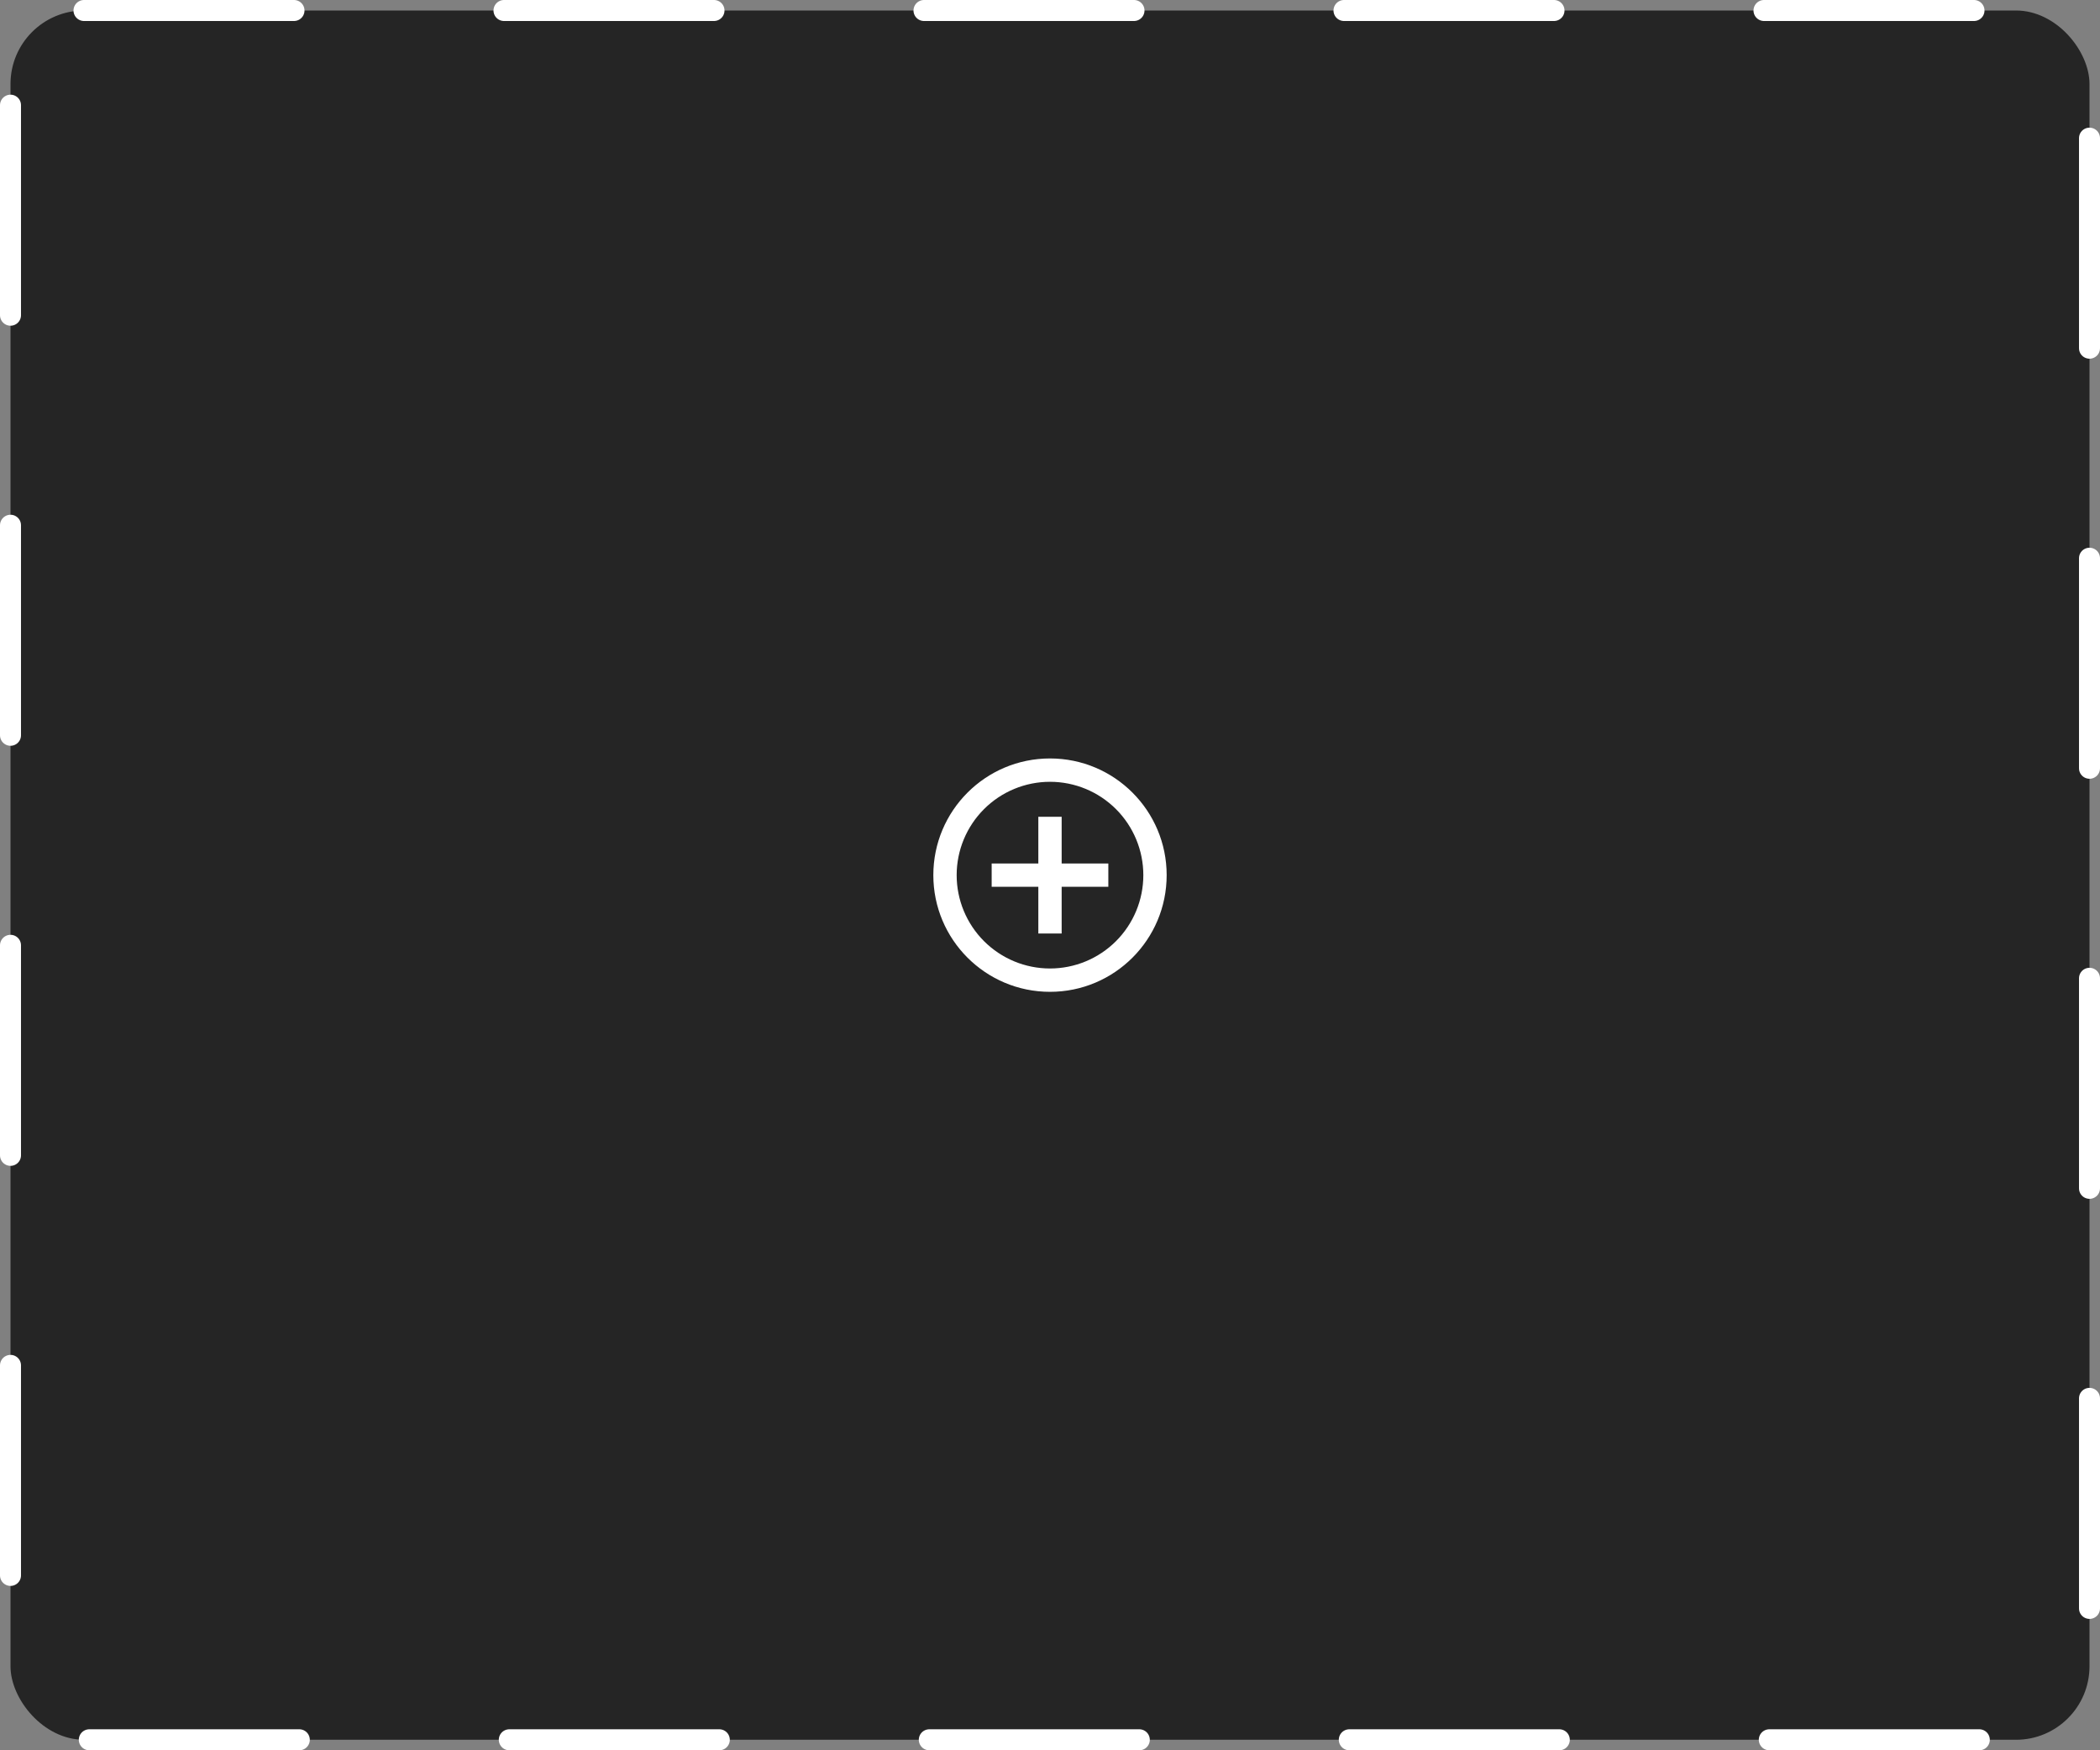 <svg width="300" height="250" viewBox="0 0 300 250" fill="none" xmlns="http://www.w3.org/2000/svg">
<rect x="0" y="0" width="300" height="250" fill="#808080" stroke="none"/>
<rect x="1.5" y="1.5" width="297" height="247" rx="10.5" fill="#252525" stroke="white" stroke-width="3" stroke-linecap="round" stroke-dasharray="30 30"/>
<path d="M148.333 123.333V116.667H151.666V123.333H158.333V126.667H151.666V133.333H148.333V126.667H141.666V123.333H148.333ZM150 141.667C140.795 141.667 133.333 134.205 133.333 125C133.333 115.795 140.795 108.333 150 108.333C159.205 108.333 166.666 115.795 166.666 125C166.666 134.205 159.205 141.667 150 141.667ZM150 138.333C153.536 138.333 156.927 136.929 159.428 134.428C161.928 131.928 163.333 128.536 163.333 125C163.333 121.464 161.928 118.072 159.428 115.572C156.927 113.071 153.536 111.667 150 111.667C146.463 111.667 143.072 113.071 140.572 115.572C138.071 118.072 136.666 121.464 136.666 125C136.666 128.536 138.071 131.928 140.572 134.428C143.072 136.929 146.463 138.333 150 138.333Z" fill="white"/>
</svg>
